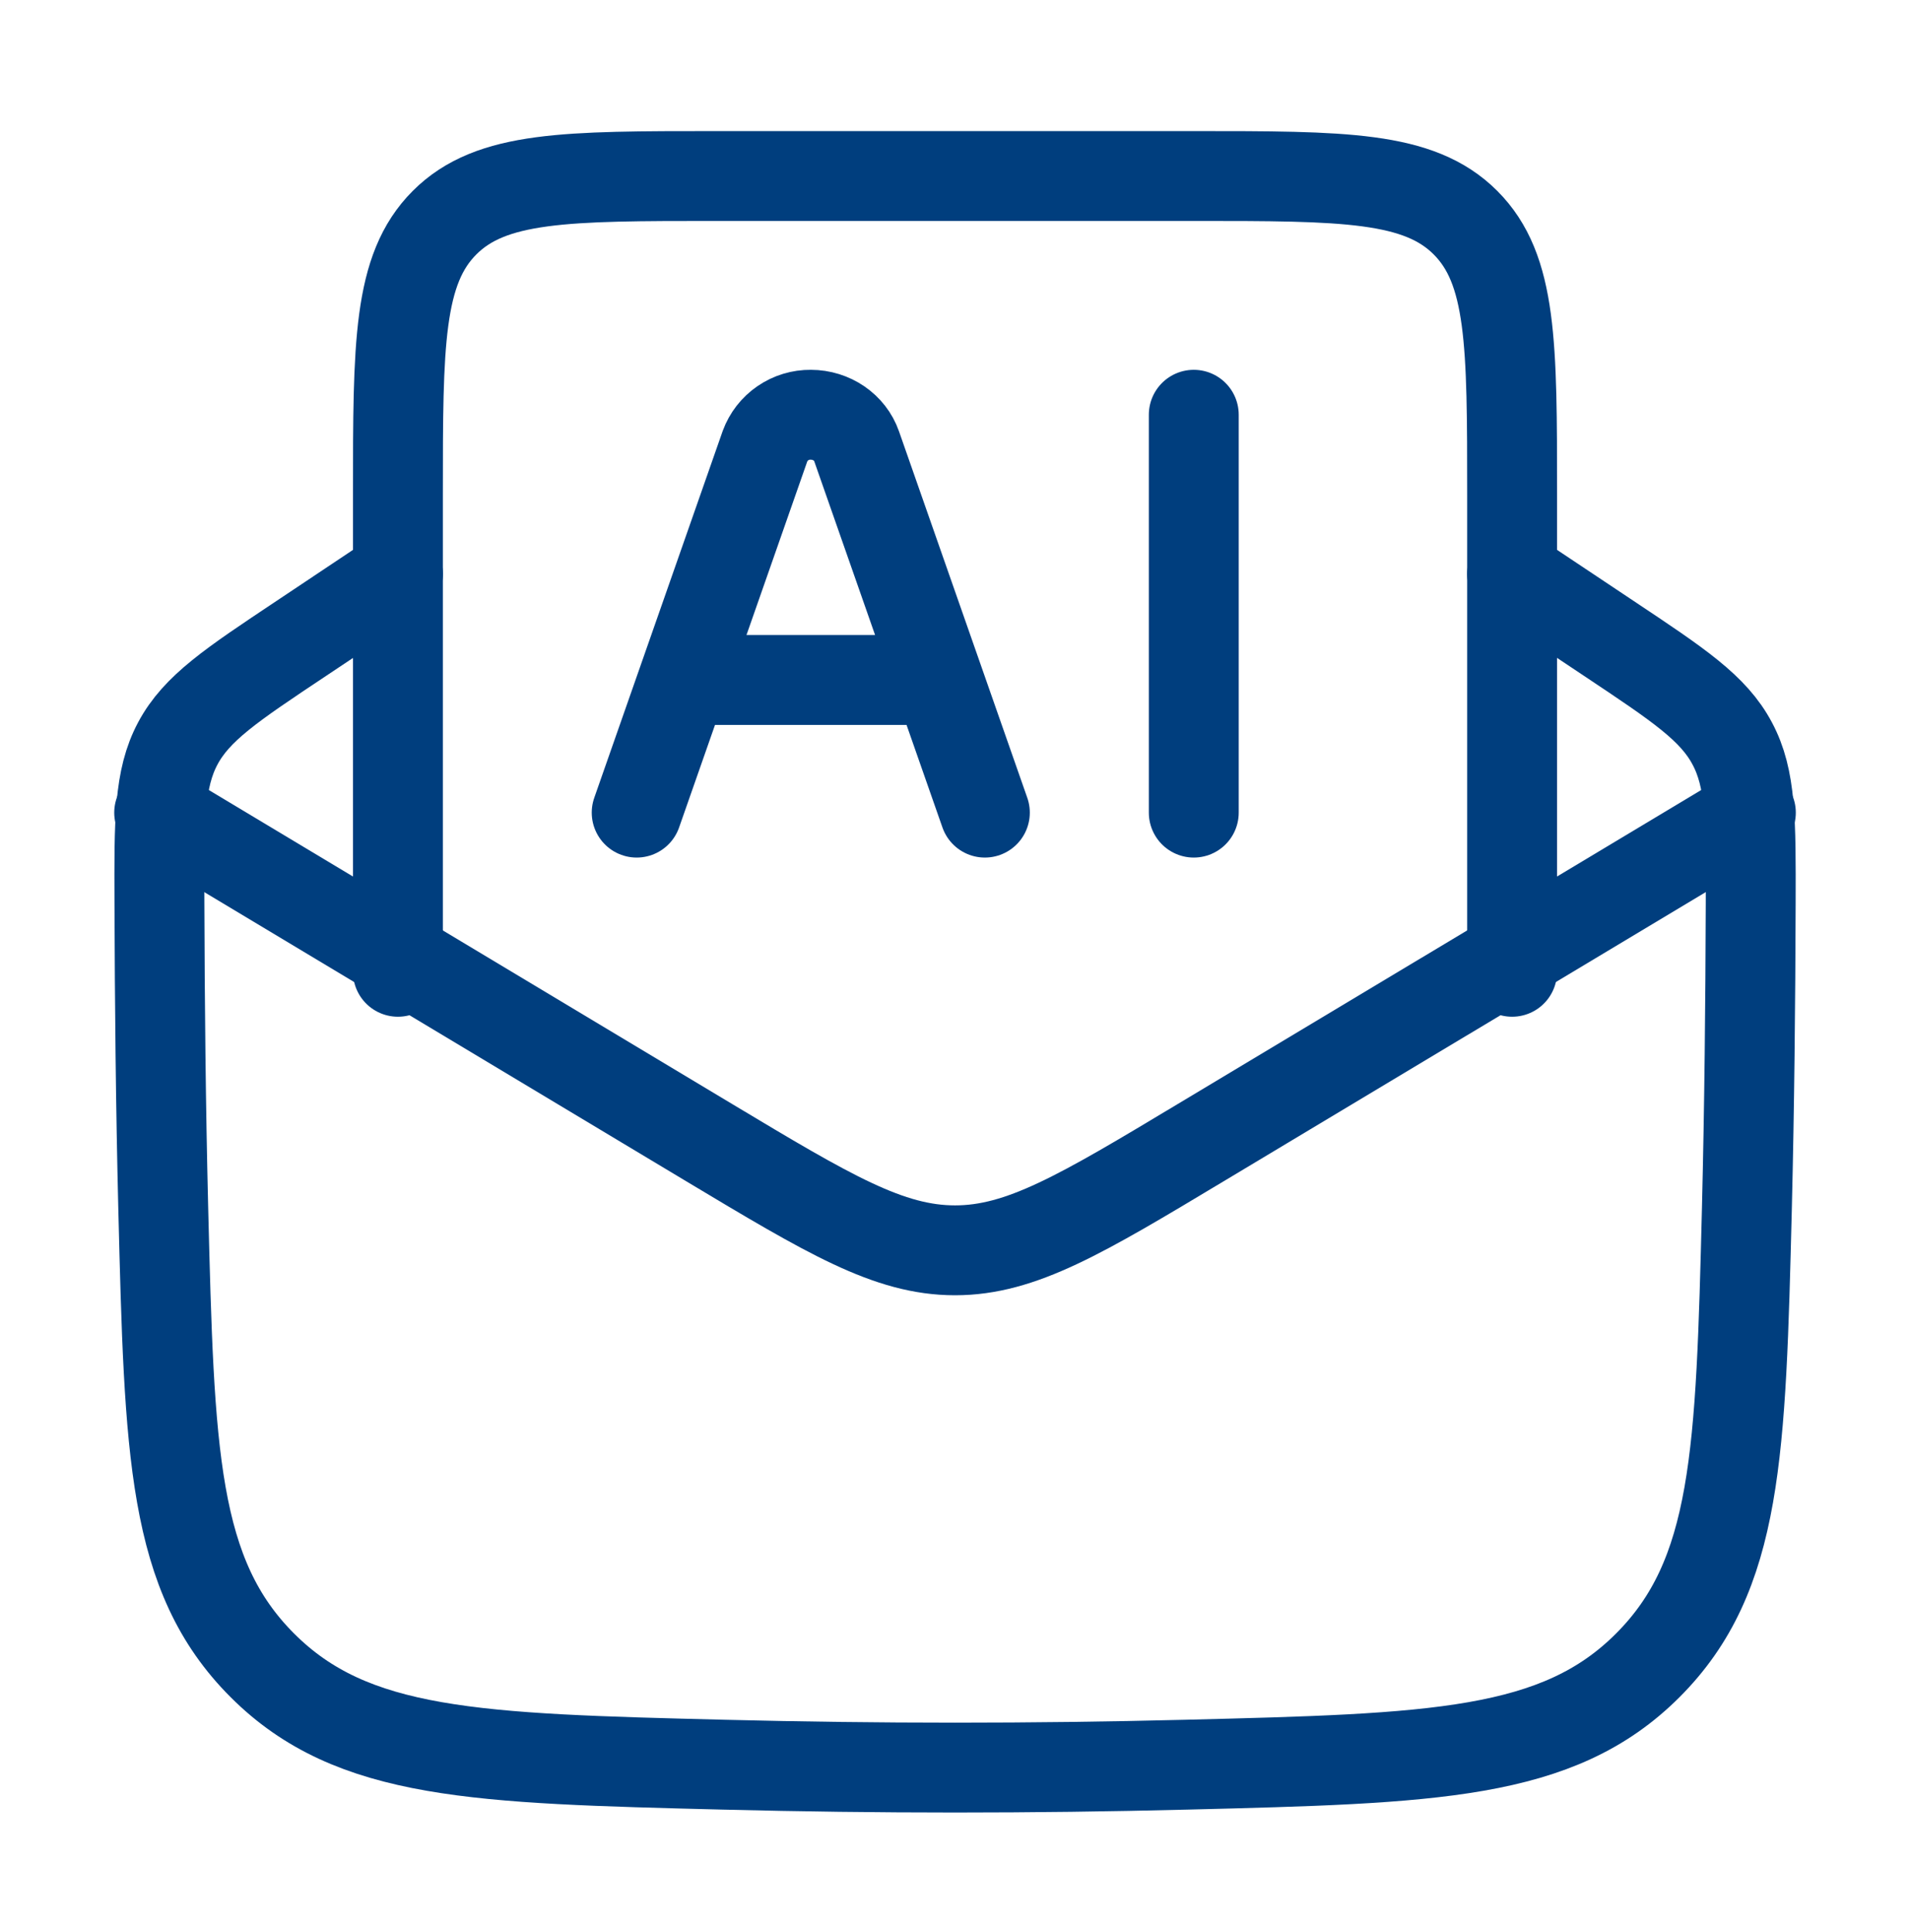 <svg width="85" height="86" viewBox="0 0 85 86" fill="none" xmlns="http://www.w3.org/2000/svg">
<path d="M17.709 25.543L13.396 28.422C10.3 30.484 8.753 31.514 7.913 33.087C7.074 34.663 7.081 36.511 7.095 40.206C7.109 44.661 7.152 49.194 7.265 53.784C7.538 64.675 7.672 70.118 11.678 74.121C15.68 78.123 21.198 78.264 32.234 78.54C39.079 78.712 45.927 78.712 52.772 78.54C63.808 78.264 69.326 78.126 73.328 74.121C77.33 70.118 77.468 64.675 77.741 53.784C77.854 49.194 77.897 44.661 77.911 40.209C77.921 36.511 77.928 34.663 77.089 33.09C76.253 31.514 74.706 30.484 71.61 28.422L67.293 25.543" stroke="#003E7E" stroke-width="4" stroke-linecap="round" stroke-linejoin="round"/>
<path d="M7.084 36.168L31.568 50.859C36.895 54.053 39.558 55.647 42.501 55.647C45.444 55.647 48.108 54.053 53.434 50.855L77.918 36.168" stroke="#003E7E" stroke-width="4" stroke-linecap="round" stroke-linejoin="round"/>
<path d="M17.709 43.251V22.001C17.709 15.321 17.709 11.985 19.785 9.909C21.86 7.834 25.197 7.834 31.876 7.834H53.126C59.806 7.834 63.142 7.834 65.217 9.909C67.293 11.985 67.293 15.321 67.293 22.001V43.251" stroke="#003E7E" stroke-width="4" stroke-linecap="round" stroke-linejoin="round"/>
<path d="M28.334 36.167L34.044 19.858C34.197 19.443 34.475 19.086 34.84 18.836C35.205 18.585 35.638 18.454 36.08 18.459C37.008 18.459 37.83 19.026 38.12 19.858L43.829 36.167M53.126 18.459V36.167M31.433 30.264H40.73" stroke="#003E7E" stroke-width="4" stroke-linecap="round" stroke-linejoin="round"/>
</svg>
